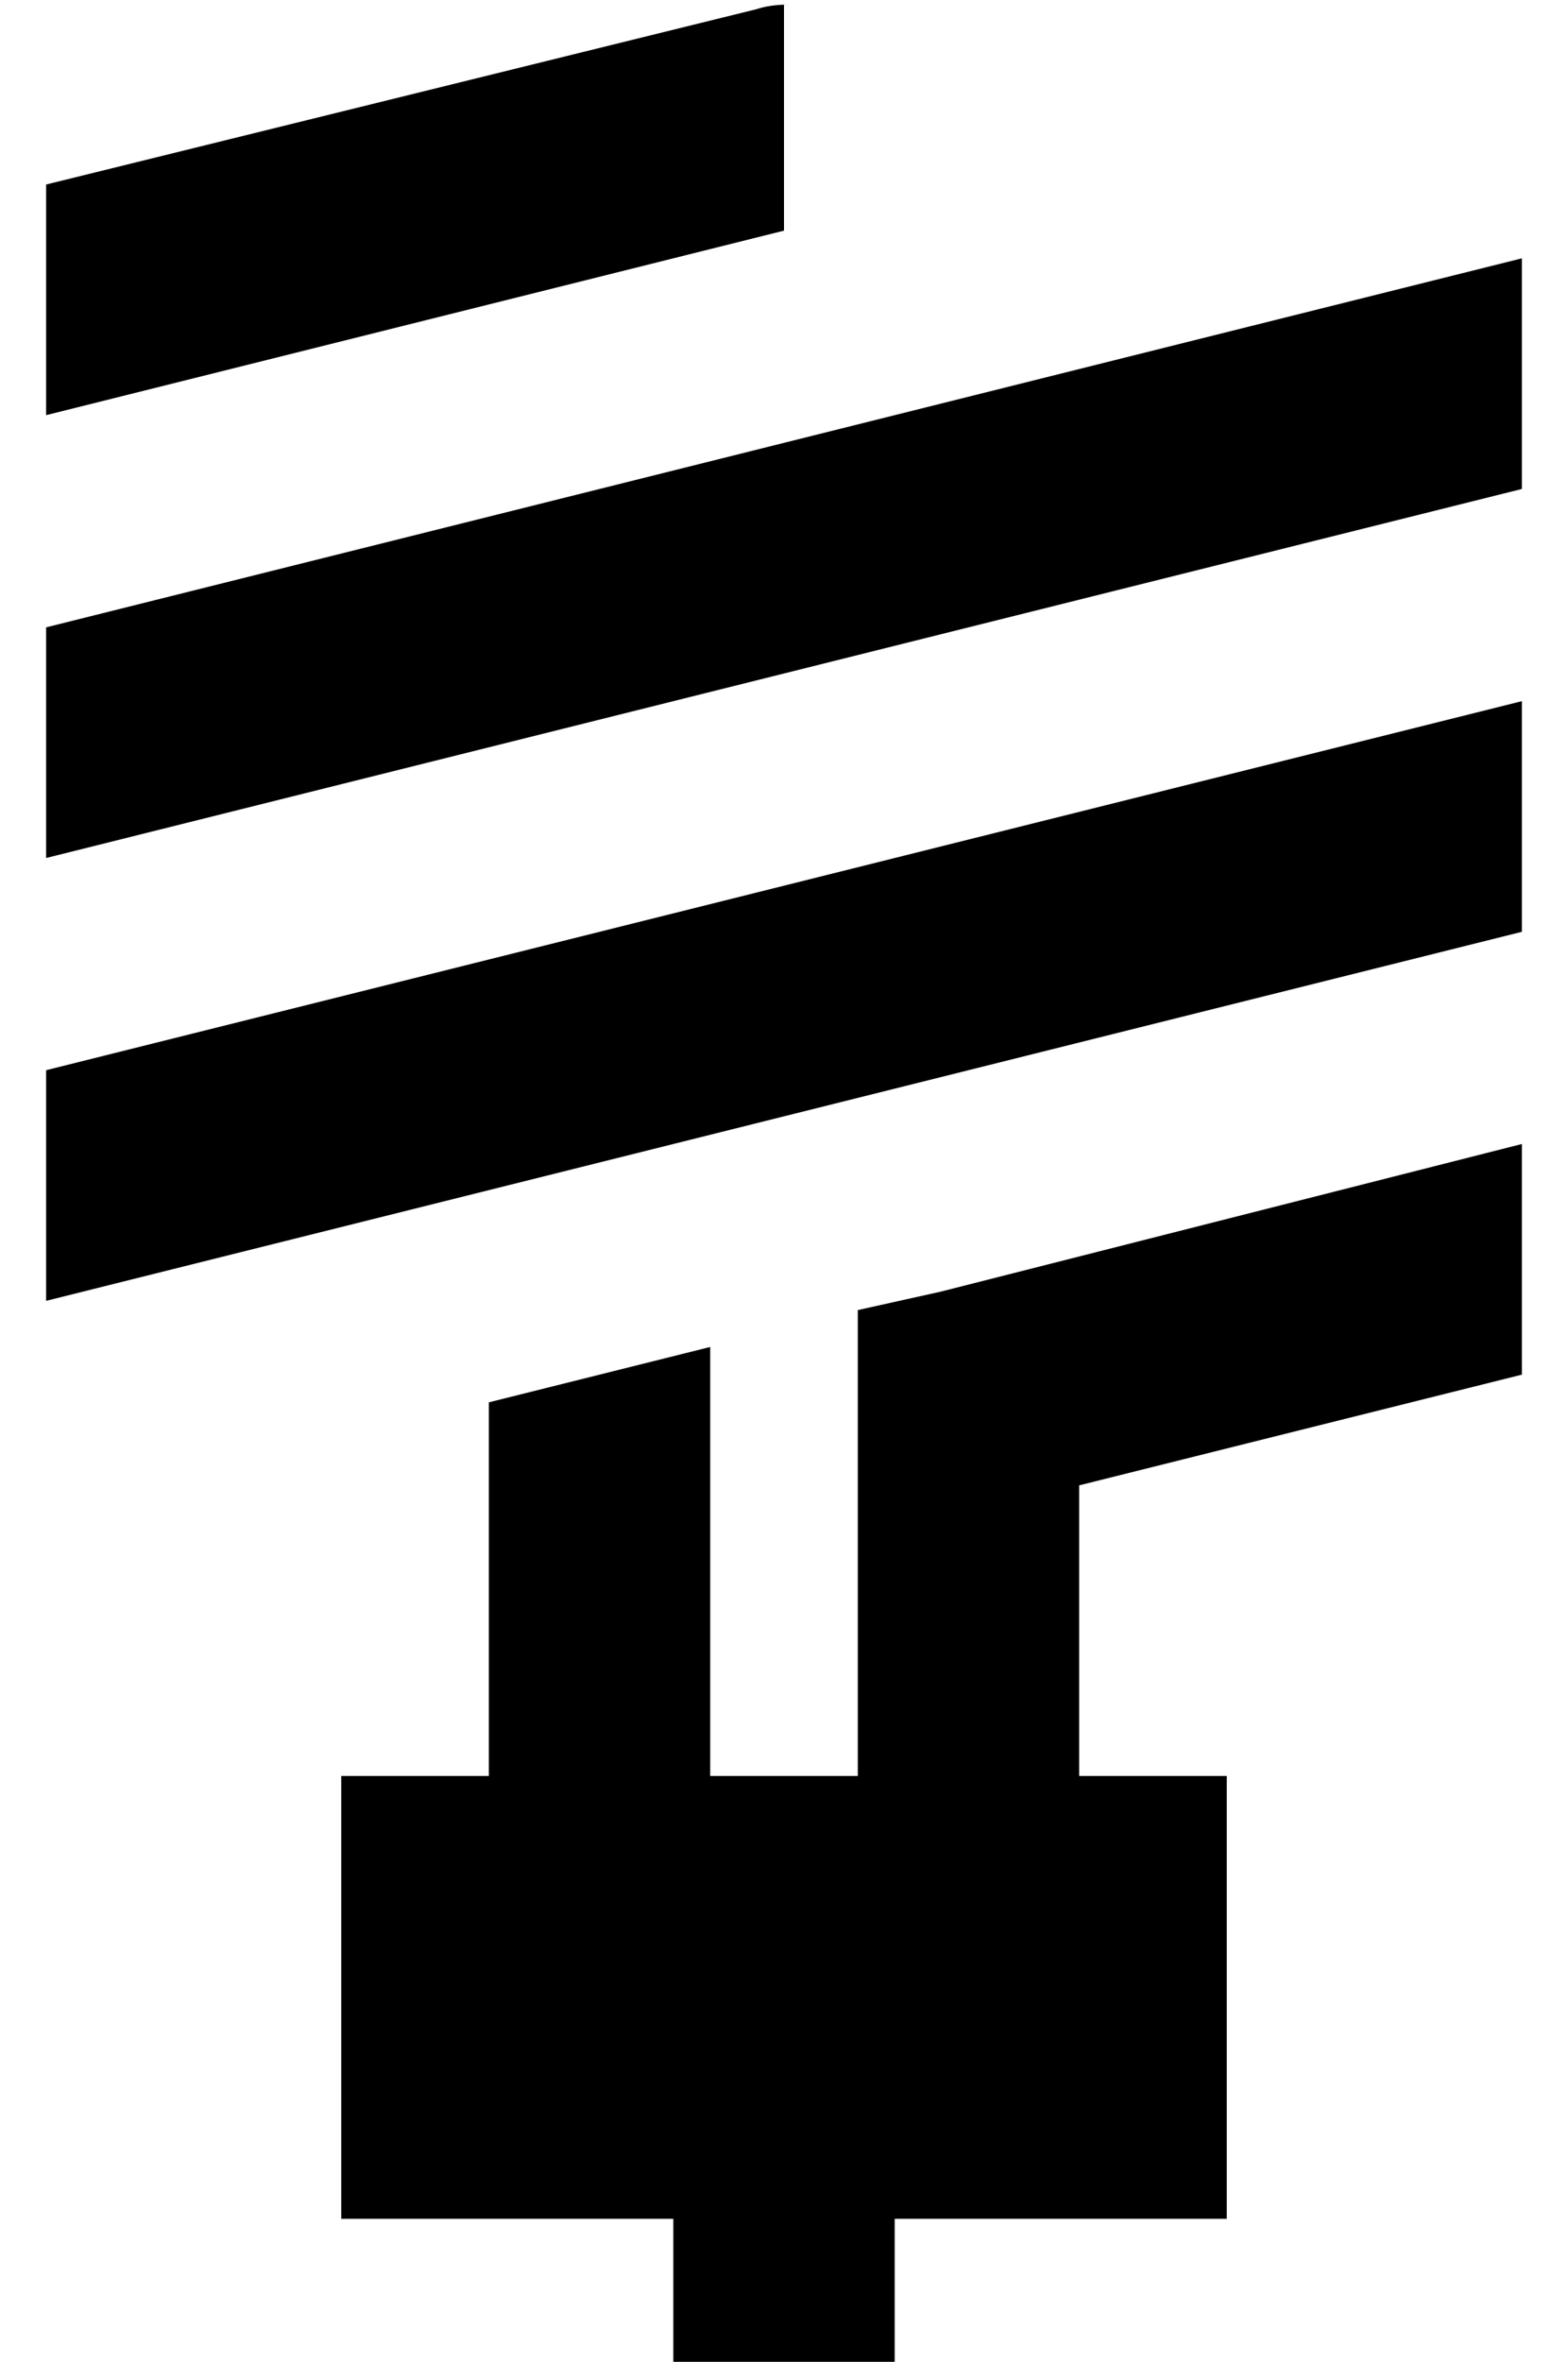 <?xml version="1.0" standalone="no"?>
<!DOCTYPE svg PUBLIC "-//W3C//DTD SVG 1.1//EN" "http://www.w3.org/Graphics/SVG/1.1/DTD/svg11.dtd" >
<svg xmlns="http://www.w3.org/2000/svg" xmlns:xlink="http://www.w3.org/1999/xlink" version="1.1" viewBox="-10 -40 340 512">
   <path fill="currentColor"
d="M161 -39q-4 0 -7 1l-154 38v0v50v0l160 -40v0v-49v0h1v0zM0 146l320 -80l-320 80l320 -80v-50v0l-320 80v0v50v0zM0 242l320 -80l-320 80l320 -80v-50v0l-320 80v0v50v0zM320 208l-126 32l126 -32l-126 32l-18 4v0v19v0v82v0h-32v0v-93v0l-48 12v0v81v0h-32v0v96v0h72v0
v8v0v24v0h48v0v-24v0v-8v0h72v0v-96v0h-32v0v-63v0l96 -24v0v-50v0z" />
</svg>
